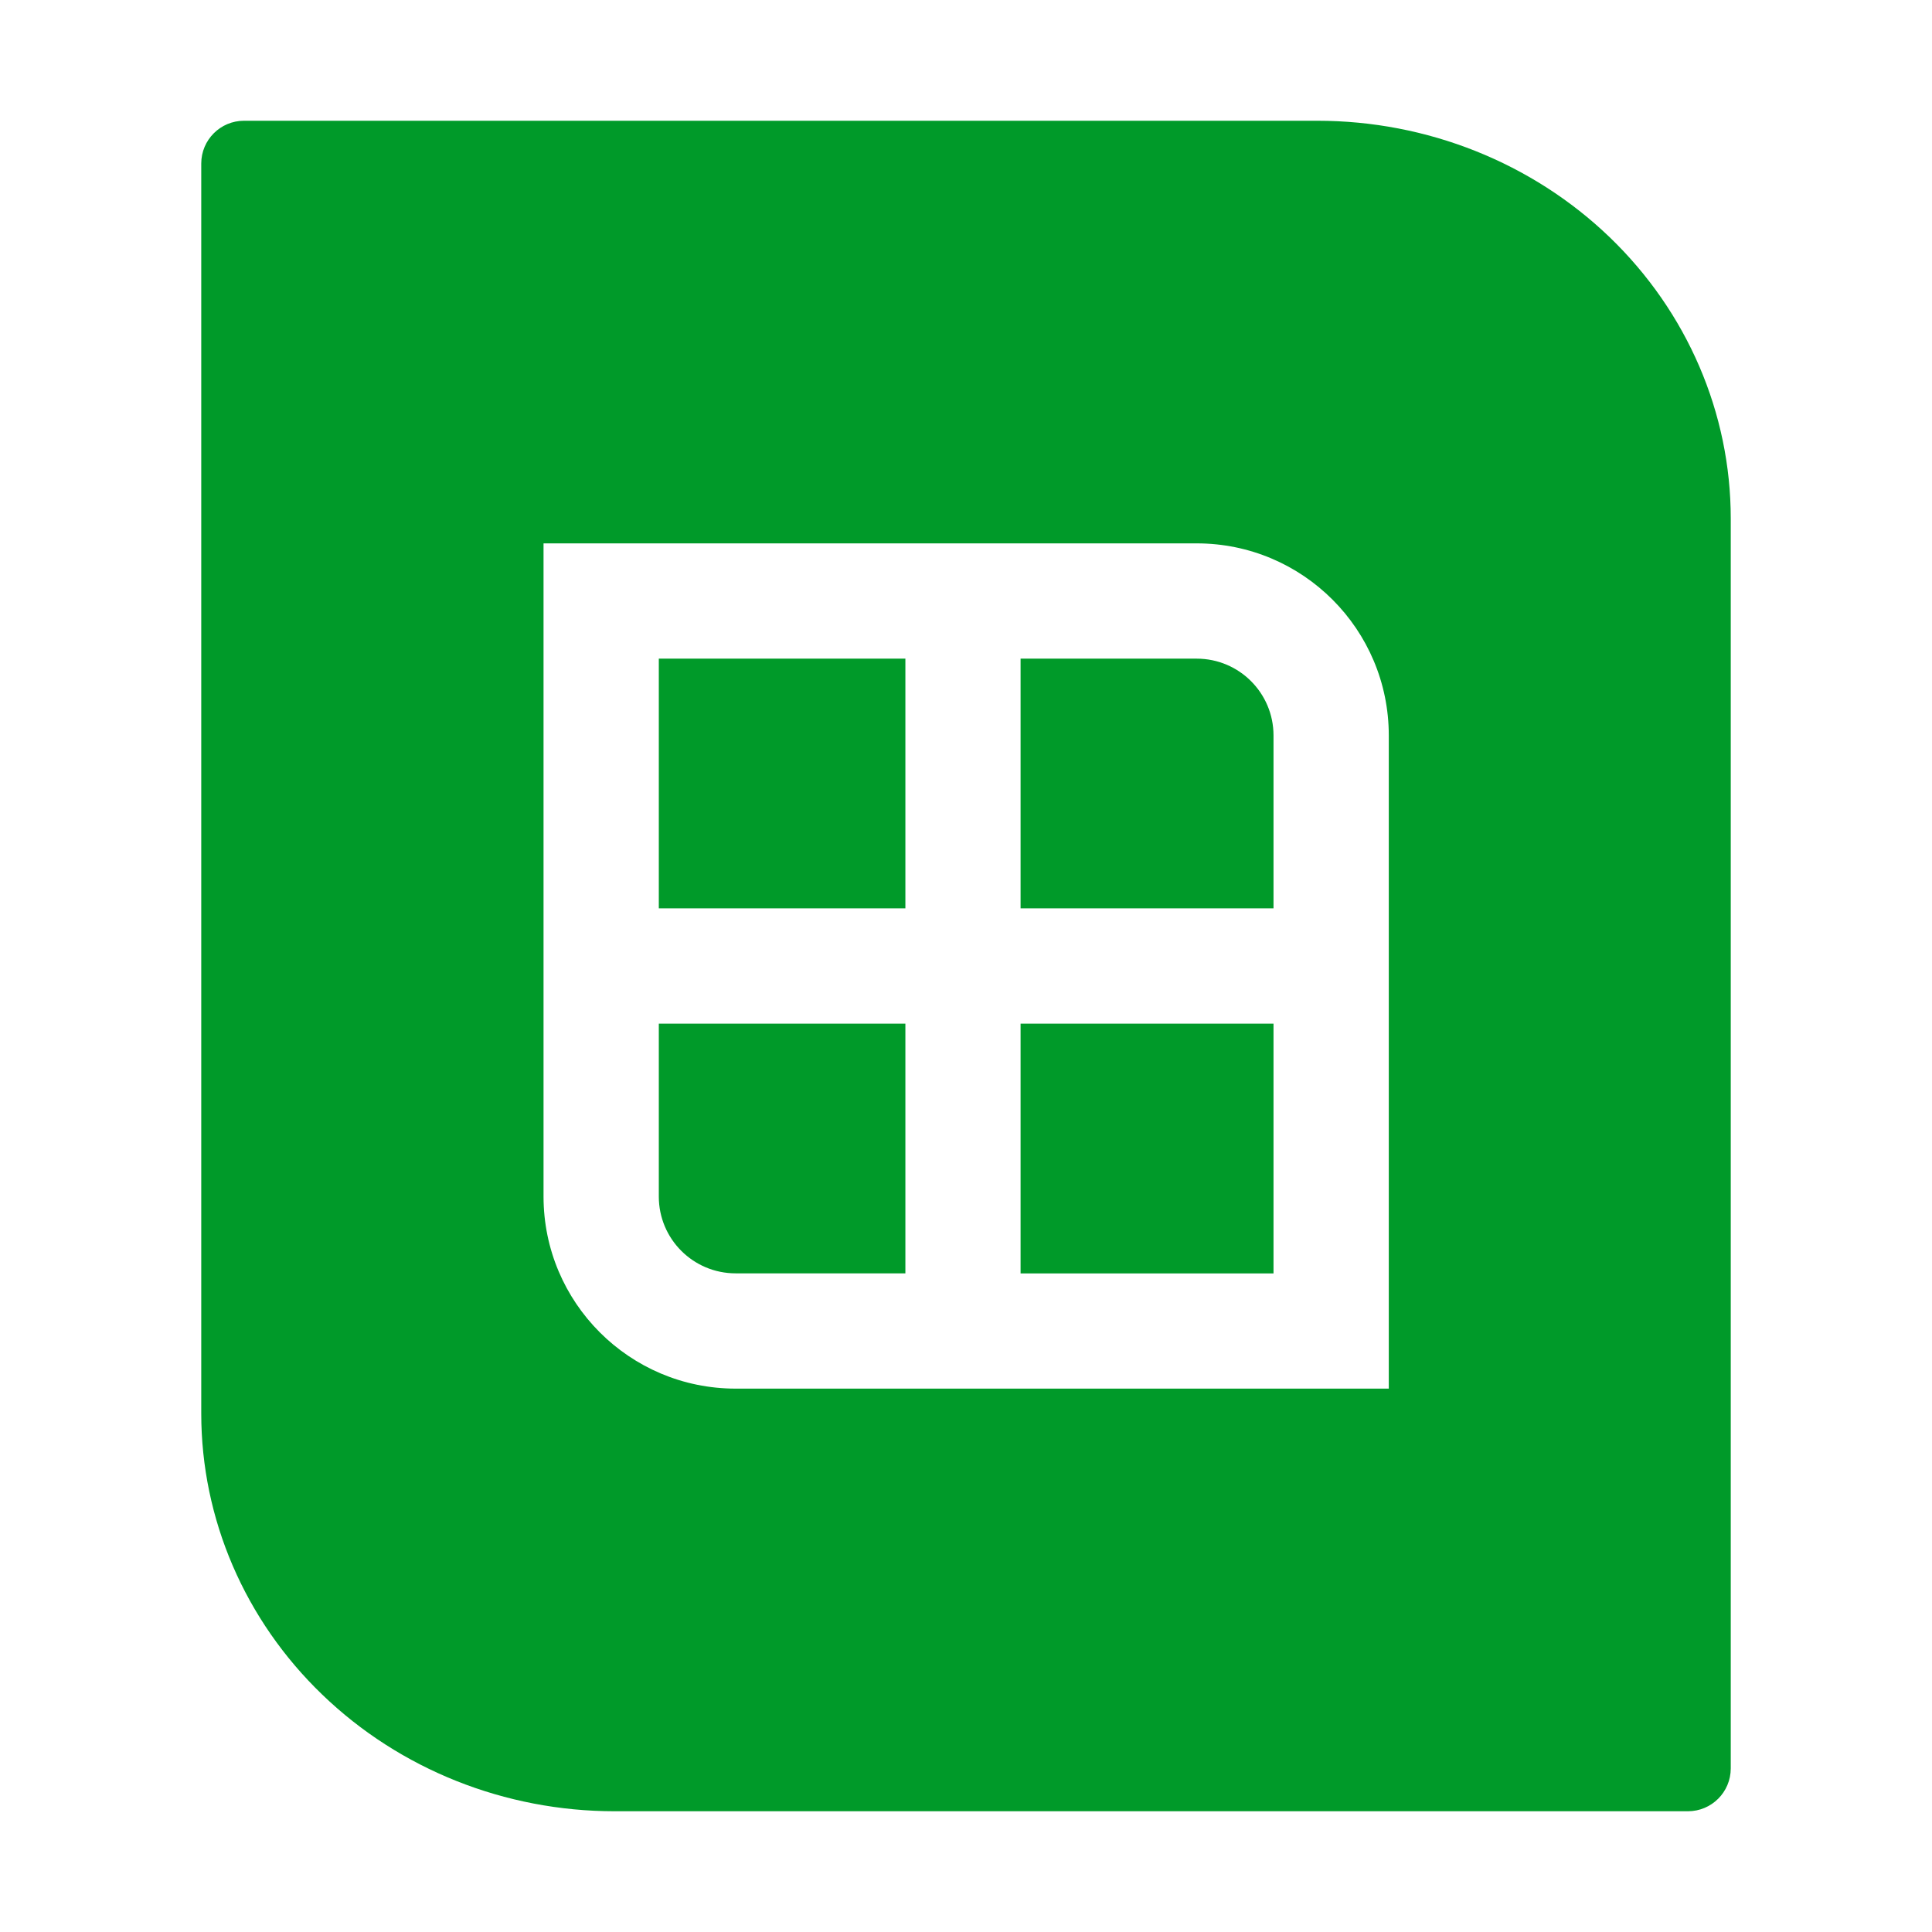 <svg xmlns="http://www.w3.org/2000/svg" xmlns:xlink="http://www.w3.org/1999/xlink" fill="none" version="1.1" width="24" height="24" viewBox="0 0 24 24"><defs><clipPath id="master_svg0_2_4187"><rect x="0" y="0" width="24" height="24" rx="0"/></clipPath></defs><g clip-path="url(#master_svg0_2_4187)"><g><path d="M3.031,1.5C2.738,1.5,2.5,1.738,2.5,2.031L2.5,17.559C2.5,18.869,3.041,20.126,4.004,21.052C4.967,21.98,6.273,22.5,7.635,22.5L20.968,22.5C21.262,22.5,21.5,22.262,21.5,21.968L21.5,6.441C21.5,5.131,20.959,3.874,19.996,2.947C19.033,2.021,17.727,1.5,16.365,1.5L3.031,1.5ZM14.866,6.75L6.752,6.75L6.752,14.864C6.752,16.181,7.82,17.25,9.139,17.25L17.252,17.25L17.252,9.136C17.252,7.819,16.184,6.75,14.866,6.75L14.866,6.75ZM12.678,11.284L12.678,8.182L14.866,8.182C15.393,8.182,15.82,8.609,15.82,9.136L15.82,11.284L12.678,11.284ZM8.184,8.182L11.247,8.182L11.247,11.284L8.184,11.284L8.184,8.182L8.184,8.182ZM8.184,14.864L8.184,12.716L11.247,12.716L11.247,15.818L9.139,15.818C8.611,15.818,8.184,15.391,8.184,14.864ZM15.82,15.819L12.678,15.819L12.678,12.716L15.82,12.716L15.82,15.819L15.82,15.819Z" fill-rule="evenodd" fill="#009A29" fill-opacity="1"/></g></g></svg>